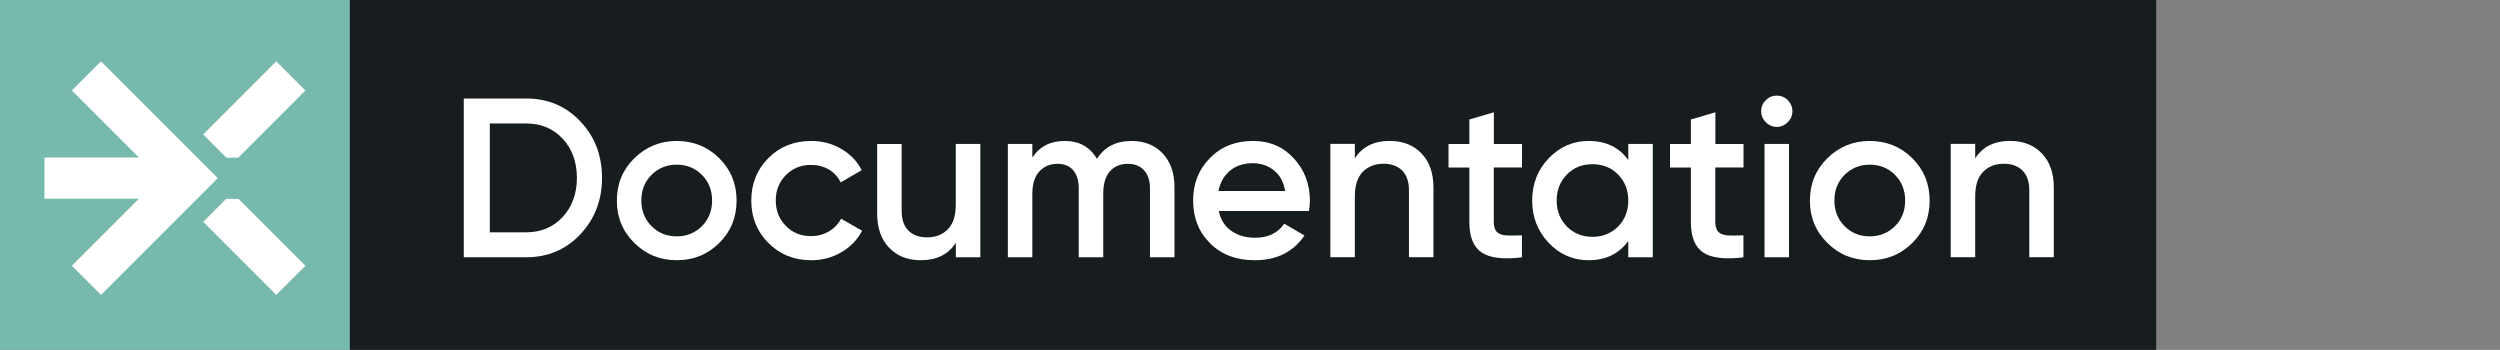 <?xml version="1.0" encoding="UTF-8"?>
<svg id="_Слой_1" data-name="Слой 1" xmlns="http://www.w3.org/2000/svg" viewBox="0 0 321.55 45">
  <rect x="0" y="0" width="321.55" height="45" fill="#808080" stroke="none"/>
  <defs>
    <style>
      .cls-1 {
        fill: #171c1f;
      }

      .cls-2 {
        fill: #fff;
      }

      .cls-3 {
        fill: #77b9ad;
      }
    </style>
  </defs>
  <rect class="cls-3" y="0" width="45" height="45"/>
  <rect class="cls-1" x="45" y="0" width="232.33" height="45"/>
  <g>
    <path class="cls-2" d="M67.67,12.67c2.8,0,5.13.98,6.98,2.95,1.86,1.96,2.78,4.38,2.78,7.26s-.93,5.27-2.78,7.25c-1.86,1.97-4.19,2.96-6.98,2.96h-8.02V12.67h8.02ZM67.67,29.88c1.92,0,3.49-.66,4.71-1.98,1.21-1.32,1.82-2.99,1.82-5.02s-.61-3.72-1.82-5.03c-1.22-1.31-2.79-1.97-4.71-1.97h-4.67v14h4.67Z"/>
    <path class="cls-2" d="M87.04,33.47c-2.14,0-3.96-.74-5.45-2.22-1.5-1.48-2.25-3.29-2.25-5.45s.75-3.98,2.25-5.45,3.31-2.22,5.45-2.22,3.98.74,5.47,2.22,2.23,3.29,2.23,5.45-.74,3.98-2.23,5.45c-1.49,1.48-3.31,2.22-5.47,2.22ZM83.8,29.09c.88.88,1.95,1.31,3.24,1.31s2.36-.44,3.24-1.31c.87-.88,1.31-1.97,1.31-3.3s-.44-2.42-1.31-3.3c-.88-.87-1.95-1.31-3.24-1.31s-2.36.44-3.24,1.31c-.88.88-1.31,1.97-1.31,3.3s.44,2.42,1.31,3.3Z"/>
    <path class="cls-2" d="M104.33,33.47c-2.2,0-4.03-.74-5.5-2.22-1.47-1.48-2.2-3.29-2.2-5.45s.73-4,2.2-5.47c1.47-1.47,3.3-2.2,5.5-2.2,1.42,0,2.71.34,3.88,1.02,1.17.68,2.04,1.59,2.62,2.74l-2.71,1.57c-.33-.7-.83-1.25-1.5-1.65-.67-.4-1.44-.6-2.32-.6-1.28,0-2.36.44-3.22,1.31-.87.88-1.3,1.96-1.3,3.27s.43,2.39,1.3,3.27c.86.88,1.94,1.31,3.22,1.31.85,0,1.63-.2,2.32-.61.69-.41,1.21-.95,1.56-1.63l2.71,1.55c-.62,1.17-1.52,2.09-2.68,2.77s-2.46,1.02-3.88,1.02Z"/>
    <path class="cls-2" d="M122.94,18.51h3.15v14.58h-3.15v-1.87c-.95,1.5-2.46,2.25-4.52,2.25-1.67,0-3.02-.53-4.05-1.6-1.03-1.07-1.55-2.54-1.55-4.4v-8.95h3.15v8.63c0,1.09.29,1.92.87,2.51.58.58,1.38.87,2.39.87,1.11,0,2-.34,2.68-1.04.68-.69,1.02-1.74,1.02-3.16v-7.82Z"/>
    <path class="cls-2" d="M145.54,18.13c1.65,0,2.98.53,4,1.6,1.01,1.07,1.52,2.51,1.52,4.32v9.04h-3.15v-8.84c0-1.01-.25-1.79-.76-2.35-.51-.55-1.2-.83-2.07-.83-.97,0-1.75.32-2.32.96-.57.64-.86,1.6-.86,2.89v8.17h-3.15v-8.84c0-1.01-.24-1.79-.71-2.35-.48-.55-1.15-.83-2.03-.83-.95,0-1.73.33-2.33.98s-.9,1.61-.9,2.87v8.17h-3.15v-14.58h3.15v1.75c.93-1.42,2.32-2.13,4.17-2.13s3.25.77,4.14,2.3c.97-1.54,2.46-2.3,4.46-2.3Z"/>
    <path class="cls-2" d="M156.76,27.14c.23,1.11.77,1.96,1.6,2.55.84.59,1.86.89,3.06.89,1.67,0,2.93-.6,3.76-1.81l2.6,1.52c-1.44,2.12-3.57,3.18-6.39,3.18-2.37,0-4.29-.72-5.74-2.17-1.46-1.45-2.19-3.28-2.19-5.5s.72-4,2.16-5.47c1.44-1.47,3.29-2.2,5.54-2.2,2.14,0,3.89.75,5.26,2.25,1.37,1.5,2.06,3.31,2.06,5.45,0,.33-.04.77-.12,1.31h-11.61ZM156.73,24.57h8.57c-.21-1.19-.7-2.08-1.47-2.68-.77-.6-1.67-.9-2.7-.9-1.17,0-2.14.32-2.92.96-.78.64-1.27,1.52-1.49,2.62Z"/>
    <path class="cls-2" d="M178.78,18.13c1.67,0,3.02.53,4.05,1.6,1.03,1.07,1.54,2.54,1.54,4.4v8.95h-3.15v-8.63c0-1.09-.29-1.92-.87-2.51-.58-.58-1.38-.88-2.39-.88-1.11,0-2,.35-2.68,1.04-.68.69-1.02,1.75-1.02,3.16v7.82h-3.15v-14.58h3.15v1.87c.95-1.5,2.46-2.25,4.52-2.25Z"/>
    <path class="cls-2" d="M195.75,21.54h-3.62v7c0,.6.14,1.04.41,1.3.27.26.67.41,1.21.44.54.03,1.2.02,2-.01v2.83c-2.41.29-4.14.08-5.19-.63s-1.57-2.02-1.57-3.92v-7h-2.68v-3.03h2.68v-3.15l3.15-.93v4.08h3.62v3.03Z"/>
    <path class="cls-2" d="M209.43,18.51h3.15v14.58h-3.15v-2.1c-1.19,1.65-2.89,2.48-5.1,2.48-2,0-3.71-.74-5.13-2.23-1.42-1.49-2.13-3.3-2.13-5.44s.71-3.98,2.13-5.45,3.13-2.22,5.13-2.22c2.22,0,3.92.82,5.1,2.45v-2.07ZM201.53,29.13c.88.89,1.97,1.33,3.29,1.33s2.42-.44,3.3-1.33c.88-.88,1.31-2,1.31-3.34s-.44-2.45-1.31-3.34-1.97-1.33-3.3-1.33-2.42.44-3.29,1.33-1.31,2-1.31,3.34.44,2.45,1.31,3.34Z"/>
    <path class="cls-2" d="M224.24,21.54h-3.62v7c0,.6.14,1.04.41,1.3.27.26.67.41,1.21.44.54.03,1.2.02,2-.01v2.83c-2.41.29-4.14.08-5.19-.63s-1.57-2.02-1.57-3.92v-7h-2.68v-3.03h2.68v-3.15l3.15-.93v4.08h3.62v3.03Z"/>
    <path class="cls-2" d="M229.94,15.72c-.4.4-.87.6-1.41.6s-1.02-.2-1.41-.6c-.4-.4-.6-.87-.6-1.41s.19-1.02.58-1.41c.39-.4.86-.6,1.43-.6s1.04.2,1.43.6c.39.4.58.87.58,1.41s-.2,1.02-.6,1.41ZM226.95,33.09v-14.58h3.15v14.58h-3.15Z"/>
    <path class="cls-2" d="M240.49,33.47c-2.14,0-3.96-.74-5.45-2.22-1.5-1.48-2.25-3.29-2.25-5.45s.75-3.98,2.25-5.45c1.5-1.48,3.31-2.22,5.45-2.22s3.98.74,5.47,2.22,2.23,3.29,2.23,5.45-.74,3.98-2.23,5.45c-1.49,1.48-3.31,2.22-5.47,2.22ZM237.25,29.09c.88.88,1.95,1.31,3.24,1.31s2.36-.44,3.24-1.31c.88-.88,1.31-1.97,1.31-3.3s-.44-2.42-1.31-3.3c-.87-.87-1.95-1.31-3.24-1.31s-2.36.44-3.24,1.31c-.88.88-1.31,1.97-1.31,3.3s.44,2.42,1.31,3.3Z"/>
    <path class="cls-2" d="M258.57,18.13c1.67,0,3.02.53,4.05,1.6,1.03,1.07,1.54,2.54,1.54,4.4v8.95h-3.15v-8.63c0-1.09-.29-1.92-.87-2.51-.58-.58-1.38-.88-2.39-.88-1.11,0-2,.35-2.68,1.04-.68.69-1.02,1.75-1.02,3.16v7.82h-3.15v-14.58h3.15v1.87c.95-1.5,2.46-2.25,4.52-2.25Z"/>
  </g>
  <g>
    <polygon class="cls-2" points="39.28 11.64 30.64 20.28 29.12 20.28 26.14 17.29 35.53 7.89 39.28 11.64"/>
    <polygon class="cls-2" points="28.01 22.91 12.99 37.93 9.24 34.18 17.86 25.56 5.72 25.56 5.72 20.26 17.86 20.26 9.24 11.64 12.99 7.89 28.01 22.91"/>
    <polygon class="cls-2" points="39.28 34.18 35.53 37.93 26.14 28.53 29.09 25.58 30.68 25.58 39.28 34.18"/>
  </g>
</svg>
